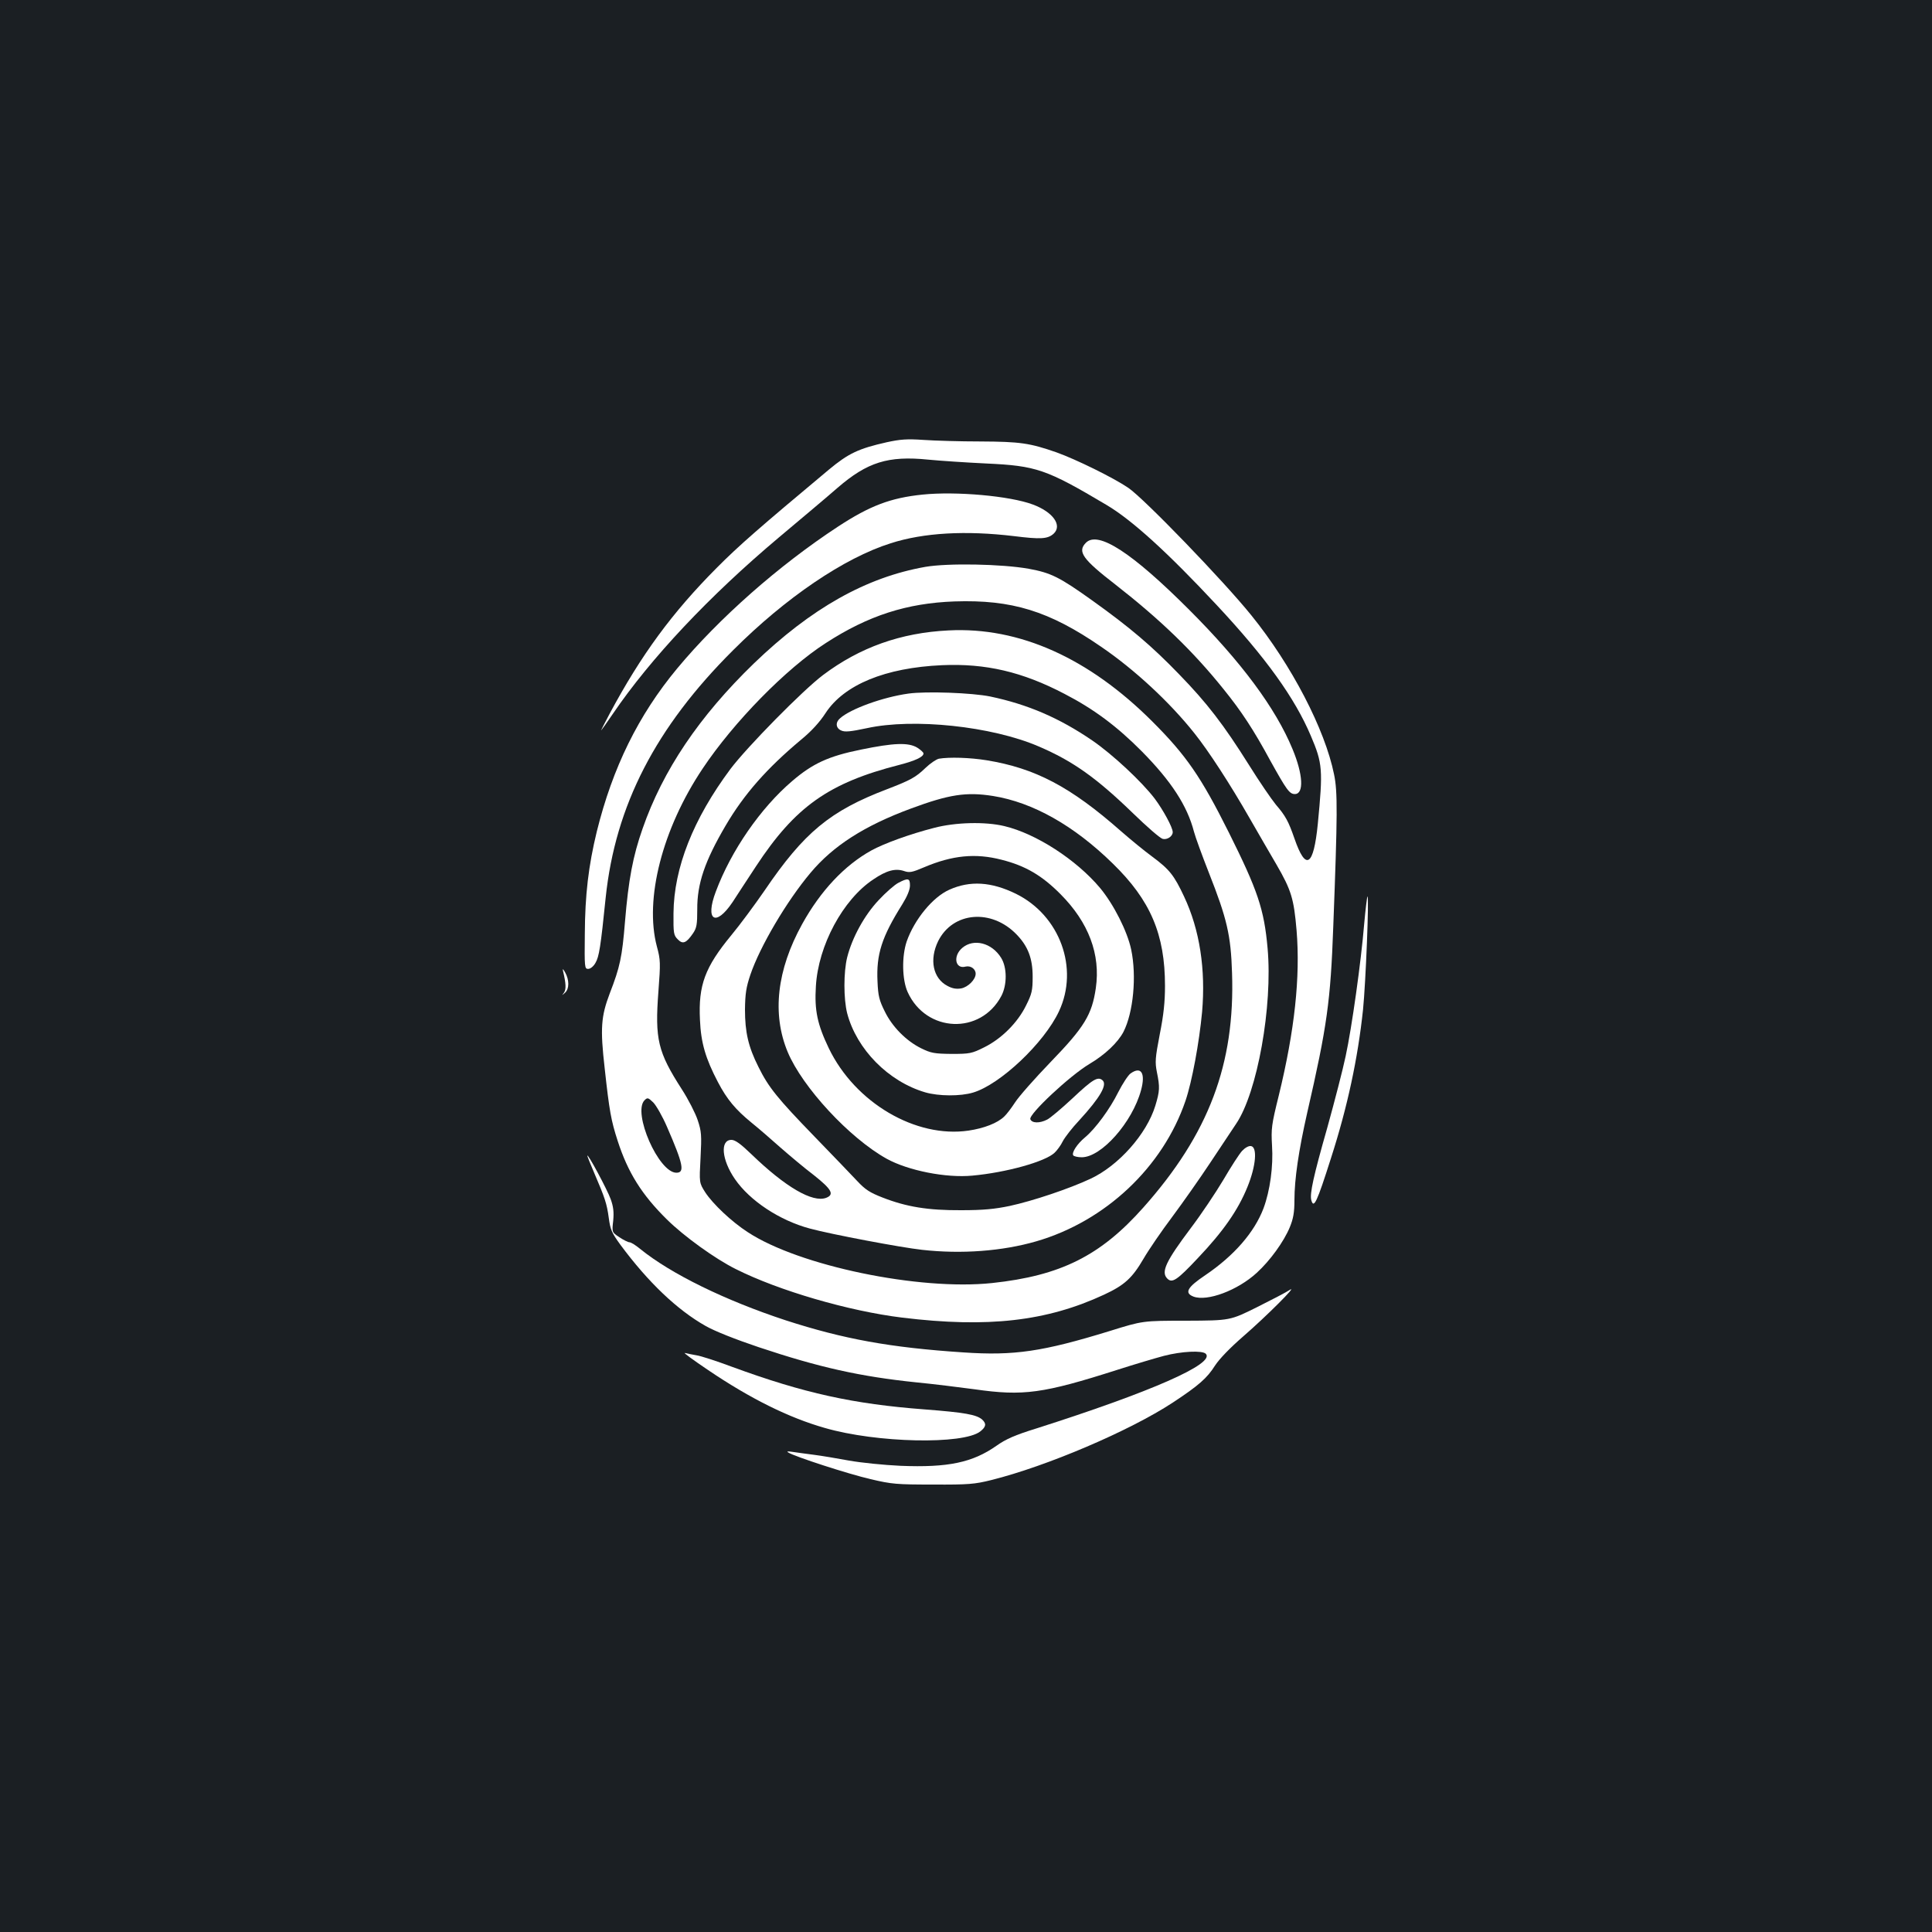 <?xml version="1.0" standalone="no"?>
<!DOCTYPE svg PUBLIC "-//W3C//DTD SVG 20010904//EN"
 "http://www.w3.org/TR/2001/REC-SVG-20010904/DTD/svg10.dtd">
<svg version="1.0" xmlns="http://www.w3.org/2000/svg"
 width="1000pt" height="1000pt" viewBox="0 0 1000 1000"
 preserveAspectRatio="xMidYMid meet">
<rect width="100%" height="100%" fill="#1b1f23"/>
<g transform="translate(0,1000) scale(0.1,-0.1)"
fill="#ffffff" stroke="none">
<path d="M4590 7711 c-147 -33 -199 -58 -300 -142 -359 -300 -466 -393 -580
-508 -231 -232 -391 -450 -555 -756 -26 -49 -46 -88 -43 -85 3 3 30 41 60 85
196 288 499 610 858 912 118 99 256 215 305 258 154 133 262 167 469 146 61
-6 197 -15 301 -20 259 -12 310 -29 623 -215 132 -78 319 -249 569 -517 256
-274 405 -482 488 -678 61 -143 63 -175 36 -455 -22 -221 -62 -247 -121 -76
-31 89 -46 117 -96 175 -23 28 -86 120 -139 205 -132 210 -217 321 -363 471
-140 145 -254 242 -450 382 -168 120 -212 142 -327 163 -139 25 -419 30 -535
10 -307 -54 -591 -214 -888 -500 -283 -274 -471 -553 -576 -855 -50 -142 -73
-264 -91 -481 -15 -185 -26 -235 -79 -372 -45 -119 -50 -180 -26 -389 24 -220
33 -269 67 -374 53 -164 125 -279 255 -407 88 -87 250 -204 357 -257 221 -111
583 -217 861 -251 444 -54 748 -19 1045 119 105 49 145 85 204 186 26 45 93
143 148 216 55 74 143 199 196 279 53 80 114 171 135 203 110 162 190 609 163
909 -18 202 -51 299 -200 598 -145 290 -221 400 -396 575 -329 329 -689 491
-1055 472 -248 -12 -460 -88 -650 -231 -105 -79 -393 -372 -479 -486 -193
-259 -293 -512 -295 -747 -1 -104 1 -114 22 -135 26 -27 44 -20 79 31 19 28
22 46 22 124 -1 133 39 250 147 434 95 162 213 296 390 444 55 45 98 93 127
138 96 147 309 235 603 248 225 10 415 -34 633 -148 151 -78 271 -167 401
-298 152 -154 235 -281 270 -416 7 -27 42 -123 77 -212 94 -238 114 -324 120
-519 16 -471 -120 -833 -459 -1214 -222 -250 -428 -353 -783 -391 -377 -40
-999 89 -1264 263 -84 54 -182 147 -221 207 -31 49 -31 49 -24 178 6 118 5
136 -15 196 -12 36 -49 108 -82 159 -124 193 -140 258 -121 507 11 147 11 162
-8 232 -65 245 28 609 237 921 160 240 432 518 638 650 219 142 419 206 665
215 297 10 490 -49 760 -235 173 -118 355 -287 482 -447 73 -91 186 -265 286
-440 44 -77 107 -185 139 -240 77 -133 90 -177 104 -340 20 -243 -10 -519 -92
-855 -38 -153 -40 -172 -35 -260 7 -106 -10 -232 -44 -324 -47 -124 -152 -245
-301 -346 -94 -63 -110 -92 -62 -111 71 -27 229 32 328 123 69 63 140 161 171
236 18 44 24 76 24 141 0 108 22 257 66 451 103 448 121 578 135 965 22 579
23 697 4 787 -47 233 -220 566 -428 823 -146 181 -557 606 -637 660 -78 53
-270 147 -370 183 -140 49 -190 56 -395 57 -104 0 -237 4 -295 8 -86 6 -121 3
-190 -12z m-1137 -3545 c84 -193 92 -236 48 -236 -92 0 -228 311 -165 375 15
15 19 14 45 -11 15 -15 48 -72 72 -128z"/>
<path d="M4775 7440 c-166 -17 -273 -58 -438 -166 -305 -200 -615 -473 -832
-734 -201 -242 -334 -513 -416 -844 -43 -177 -61 -328 -62 -531 -2 -172 -1
-180 17 -180 12 0 28 13 38 31 19 32 27 83 53 338 50 476 258 881 660 1281
271 271 574 477 815 553 171 55 389 67 639 37 137 -17 173 -15 204 12 47 43
-2 113 -108 152 -118 44 -396 69 -570 51z"/>
<path d="M5621 7191 c-46 -46 -18 -85 154 -218 229 -179 399 -342 558 -540 93
-115 156 -211 242 -370 84 -151 99 -173 127 -173 48 0 43 101 -12 233 -88 213
-266 452 -535 721 -295 295 -471 410 -534 347z"/>
<path d="M4702 6410 c-131 -18 -300 -79 -354 -128 -25 -21 -22 -51 6 -63 19
-9 48 -6 133 12 241 53 646 10 888 -94 178 -76 300 -163 490 -347 72 -70 140
-129 153 -132 23 -6 52 13 52 35 0 24 -49 114 -93 173 -67 88 -218 229 -323
301 -171 117 -334 187 -529 228 -93 19 -331 28 -423 15z"/>
<path d="M4456 6120 c-168 -34 -250 -72 -356 -163 -163 -139 -316 -360 -395
-572 -57 -150 -1 -185 87 -54 19 30 74 113 121 185 203 309 377 432 742 525
81 21 125 41 125 59 0 6 -15 19 -32 30 -46 28 -122 25 -292 -10z"/>
<path d="M4860 6073 c-14 -3 -45 -24 -70 -48 -51 -49 -77 -63 -199 -110 -294
-112 -429 -223 -634 -525 -51 -74 -128 -178 -172 -231 -136 -165 -171 -258
-162 -438 5 -119 29 -200 93 -322 47 -90 92 -143 174 -210 36 -29 103 -87 150
-129 47 -41 124 -106 173 -143 92 -73 107 -100 63 -117 -70 -26 -210 55 -387
226 -56 54 -84 74 -103 74 -60 0 -51 -103 18 -203 77 -112 231 -214 388 -256
111 -30 471 -98 580 -110 205 -23 416 -7 592 44 358 104 655 384 772 727 34
100 71 301 86 460 19 220 -12 425 -93 597 -52 111 -76 141 -165 207 -41 30
-114 90 -162 132 -261 230 -444 326 -696 367 -87 14 -192 17 -246 8z m280
-193 c206 -33 419 -153 620 -350 195 -190 270 -366 270 -633 0 -82 -7 -150
-27 -250 -24 -124 -25 -145 -15 -196 16 -78 15 -98 -8 -174 -45 -147 -190
-310 -335 -378 -111 -52 -299 -115 -419 -141 -77 -16 -136 -22 -251 -22 -171
-1 -283 17 -408 66 -64 25 -88 40 -130 85 -29 31 -129 135 -223 232 -190 196
-236 253 -288 358 -53 105 -70 181 -70 298 1 81 6 115 28 180 49 145 188 381
311 527 117 140 279 244 520 333 197 73 286 87 425 65z"/>
<path d="M4835 5715 c-125 -32 -260 -81 -325 -117 -139 -77 -263 -209 -358
-381 -131 -237 -157 -465 -75 -662 76 -182 320 -446 513 -553 111 -61 307
-100 443 -87 175 16 376 72 425 118 13 12 33 39 43 60 11 21 49 70 85 108 110
120 147 186 120 208 -24 20 -50 5 -156 -95 -56 -52 -114 -101 -130 -109 -39
-20 -79 -19 -87 2 -10 25 205 226 306 286 81 48 147 111 176 166 51 100 69
288 40 426 -20 95 -91 235 -162 320 -122 145 -330 280 -494 319 -99 24 -254
20 -364 -9z m349 -165 c123 -31 209 -81 306 -179 145 -146 207 -311 182 -485
-20 -138 -59 -202 -234 -383 -82 -85 -165 -179 -184 -209 -19 -29 -44 -62 -56
-73 -35 -34 -104 -61 -185 -73 -273 -40 -587 144 -723 426 -59 123 -75 196
-67 321 12 211 140 449 297 553 69 47 115 59 161 43 27 -9 41 -6 102 20 146
62 266 74 401 39z"/>
<path d="M4649 5430 c-19 -10 -65 -50 -101 -89 -73 -77 -137 -193 -163 -296
-19 -76 -19 -215 0 -290 49 -186 213 -353 404 -409 69 -20 182 -21 248 -1 140
42 367 256 444 420 105 223 5 497 -223 609 -127 62 -237 69 -344 21 -86 -38
-181 -154 -221 -268 -26 -77 -24 -198 5 -262 96 -211 378 -222 485 -20 30 57
30 147 -1 197 -48 78 -142 102 -201 52 -50 -42 -37 -112 17 -97 26 6 52 -12
52 -37 0 -30 -39 -69 -75 -76 -25 -4 -45 -1 -71 13 -75 39 -95 136 -48 232 76
152 276 169 406 34 59 -61 83 -124 83 -218 0 -72 -4 -89 -34 -149 -44 -90
-128 -173 -217 -217 -64 -32 -75 -34 -169 -34 -89 1 -106 4 -157 29 -77 38
-150 111 -189 192 -28 56 -34 80 -37 153 -7 142 22 231 128 400 26 42 40 76
40 98 0 38 -10 40 -61 13z"/>
<path d="M5852 4444 c-12 -8 -41 -52 -64 -97 -43 -87 -118 -189 -172 -234 -41
-34 -70 -79 -61 -93 3 -5 23 -10 44 -10 102 0 262 181 307 347 24 88 1 126
-54 87z"/>
<path d="M7061 5218 c-16 -195 -64 -537 -96 -685 -14 -67 -57 -233 -95 -370
-72 -252 -91 -341 -83 -374 13 -48 29 -13 102 216 86 267 139 516 166 769 14
140 32 586 23 586 -2 0 -10 -64 -17 -142z"/>
<path d="M2914 4975 c16 -66 17 -96 5 -113 -12 -16 -12 -16 6 0 22 20 22 66 0
105 -10 18 -14 21 -11 8z"/>
<path d="M6429 4043 c-14 -15 -58 -83 -97 -150 -40 -67 -115 -179 -168 -249
-130 -173 -156 -228 -122 -262 25 -25 50 -9 158 106 131 138 208 248 257 369
44 108 52 206 18 211 -12 2 -31 -9 -46 -25z"/>
<path d="M3040 4018 c0 -3 16 -44 36 -90 55 -128 65 -158 75 -232 8 -60 15
-77 61 -140 143 -193 293 -336 440 -419 47 -27 156 -70 275 -110 314 -105 526
-152 815 -182 84 -8 221 -25 303 -36 252 -36 354 -22 739 101 87 28 195 60
240 72 92 24 199 29 217 11 51 -51 -282 -197 -878 -387 -110 -34 -157 -55
-205 -89 -124 -87 -250 -114 -497 -104 -87 4 -204 16 -266 27 -60 11 -142 25
-182 30 -40 5 -89 12 -110 15 -26 4 -33 3 -23 -3 32 -21 313 -112 426 -138
110 -26 135 -28 324 -28 183 -1 215 2 300 23 289 72 717 255 940 401 135 89
178 127 219 192 23 35 77 91 146 151 120 104 288 272 240 240 -16 -11 -93 -51
-169 -89 -139 -69 -139 -69 -365 -70 -226 0 -226 0 -396 -53 -348 -107 -495
-129 -759 -111 -379 25 -619 69 -919 166 -313 103 -594 240 -754 370 -23 19
-47 34 -55 34 -7 0 -31 12 -52 26 -39 26 -39 26 -32 86 4 45 1 72 -13 111 -17
48 -120 240 -121 225z"/>
<path d="M3666 2908 c219 -148 417 -246 603 -299 269 -78 717 -87 805 -18 30
24 33 40 9 62 -30 25 -89 36 -298 52 -369 28 -624 84 -995 220 -80 30 -163 57
-185 60 -22 4 -49 9 -60 12 -11 3 44 -37 121 -89z"/>
</g>
</svg>

